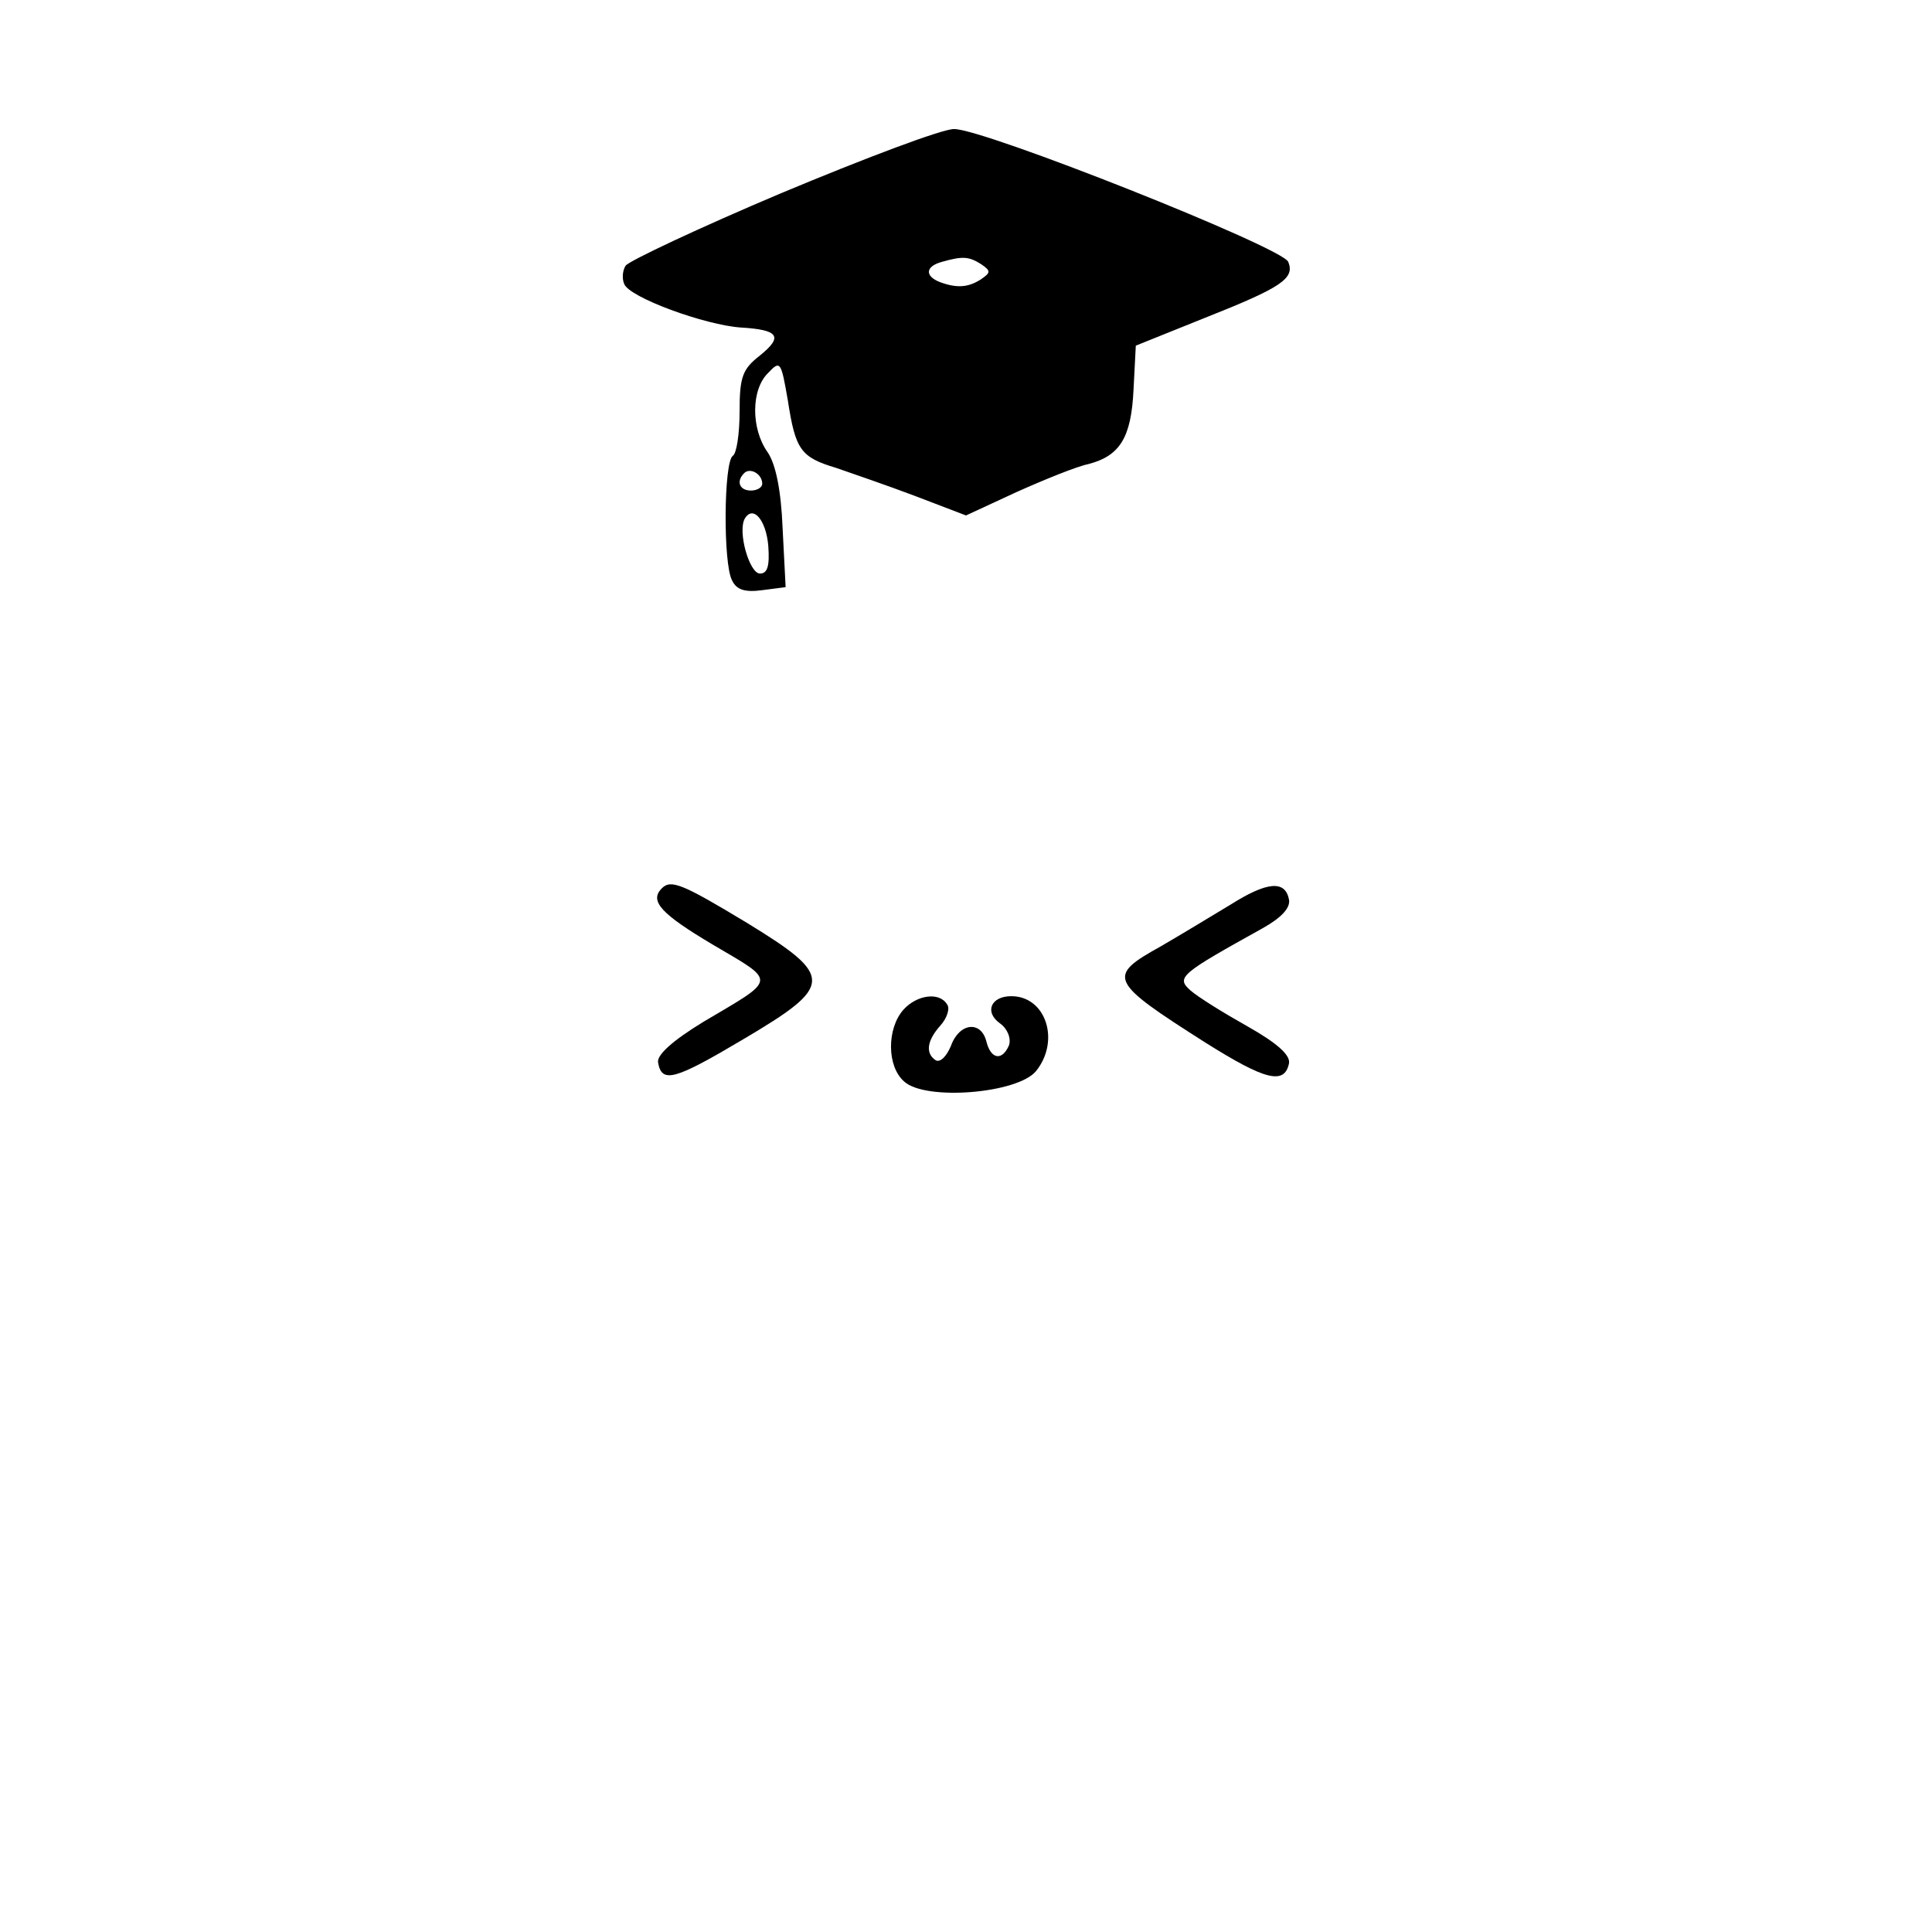 <?xml version="1.0" standalone="no"?>
<!DOCTYPE svg PUBLIC "-//W3C//DTD SVG 20010904//EN"
 "http://www.w3.org/TR/2001/REC-SVG-20010904/DTD/svg10.dtd">
<svg version="1.0" xmlns="http://www.w3.org/2000/svg"
 width="256pt" height="256pt" viewBox="0 0 256 256"
 preserveAspectRatio="xMidYMid meet">

<g transform="translate(0,256) scale(0.1,-0.1)"
fill="#000000" stroke="none">
<path d="M1035 2304 c-109 -46 -202 -90 -206 -96 -4 -6 -5 -17 -2 -24 6 -18
108 -55 155 -58 50 -3 56 -12 25 -37 -23 -18 -27 -28 -27 -74 0 -30 -4 -56 -9
-59 -12 -8 -13 -143 -1 -165 6 -13 18 -16 40 -13 l31 4 -4 78 c-2 50 -9 85
-20 101 -22 31 -22 83 1 105 16 17 17 15 26 -37 10 -65 17 -75 64 -89 20 -7
67 -23 104 -37 l68 -26 67 31 c38 17 80 34 95 37 42 11 57 35 60 99 l3 58 92
37 c101 40 119 52 110 74 -7 19 -405 177 -443 176 -16 0 -119 -39 -229 -85z
m265 -94 c13 -9 13 -11 0 -20 -17 -11 -32 -12 -54 -4 -21 8 -20 21 2 27 28 8
36 7 52 -3z m-290 -291 c0 -5 -7 -9 -15 -9 -15 0 -20 12 -9 23 8 8 24 -1 24
-14z m8 -82 c2 -27 -1 -37 -11 -37 -14 0 -30 56 -20 73 11 18 28 -2 31 -36z"/>
<path d="M877 1383 c-17 -17 -1 -34 68 -75 85 -50 85 -44 -13 -102 -41 -25
-62 -44 -60 -54 5 -28 22 -23 113 31 120 71 121 83 5 154 -86 52 -101 58 -113
46z"/>
<path d="M1630 1361 c-25 -15 -66 -40 -92 -55 -72 -40 -69 -46 60 -128 78 -49
104 -56 110 -27 2 11 -16 27 -55 49 -32 18 -66 39 -76 48 -19 17 -12 22 96 82
25 14 37 27 35 38 -5 26 -29 24 -78 -7z"/>
<path d="M1197 1222 c-22 -25 -22 -75 1 -95 28 -26 151 -16 175 14 32 40 13
99 -33 99 -27 0 -36 -21 -15 -36 10 -7 15 -20 12 -29 -9 -21 -24 -19 -30 5 -7
28 -36 25 -47 -6 -6 -14 -14 -22 -20 -19 -14 9 -12 26 6 46 9 10 13 23 9 28
-10 17 -40 13 -58 -7z"/>
</g>
</svg>
